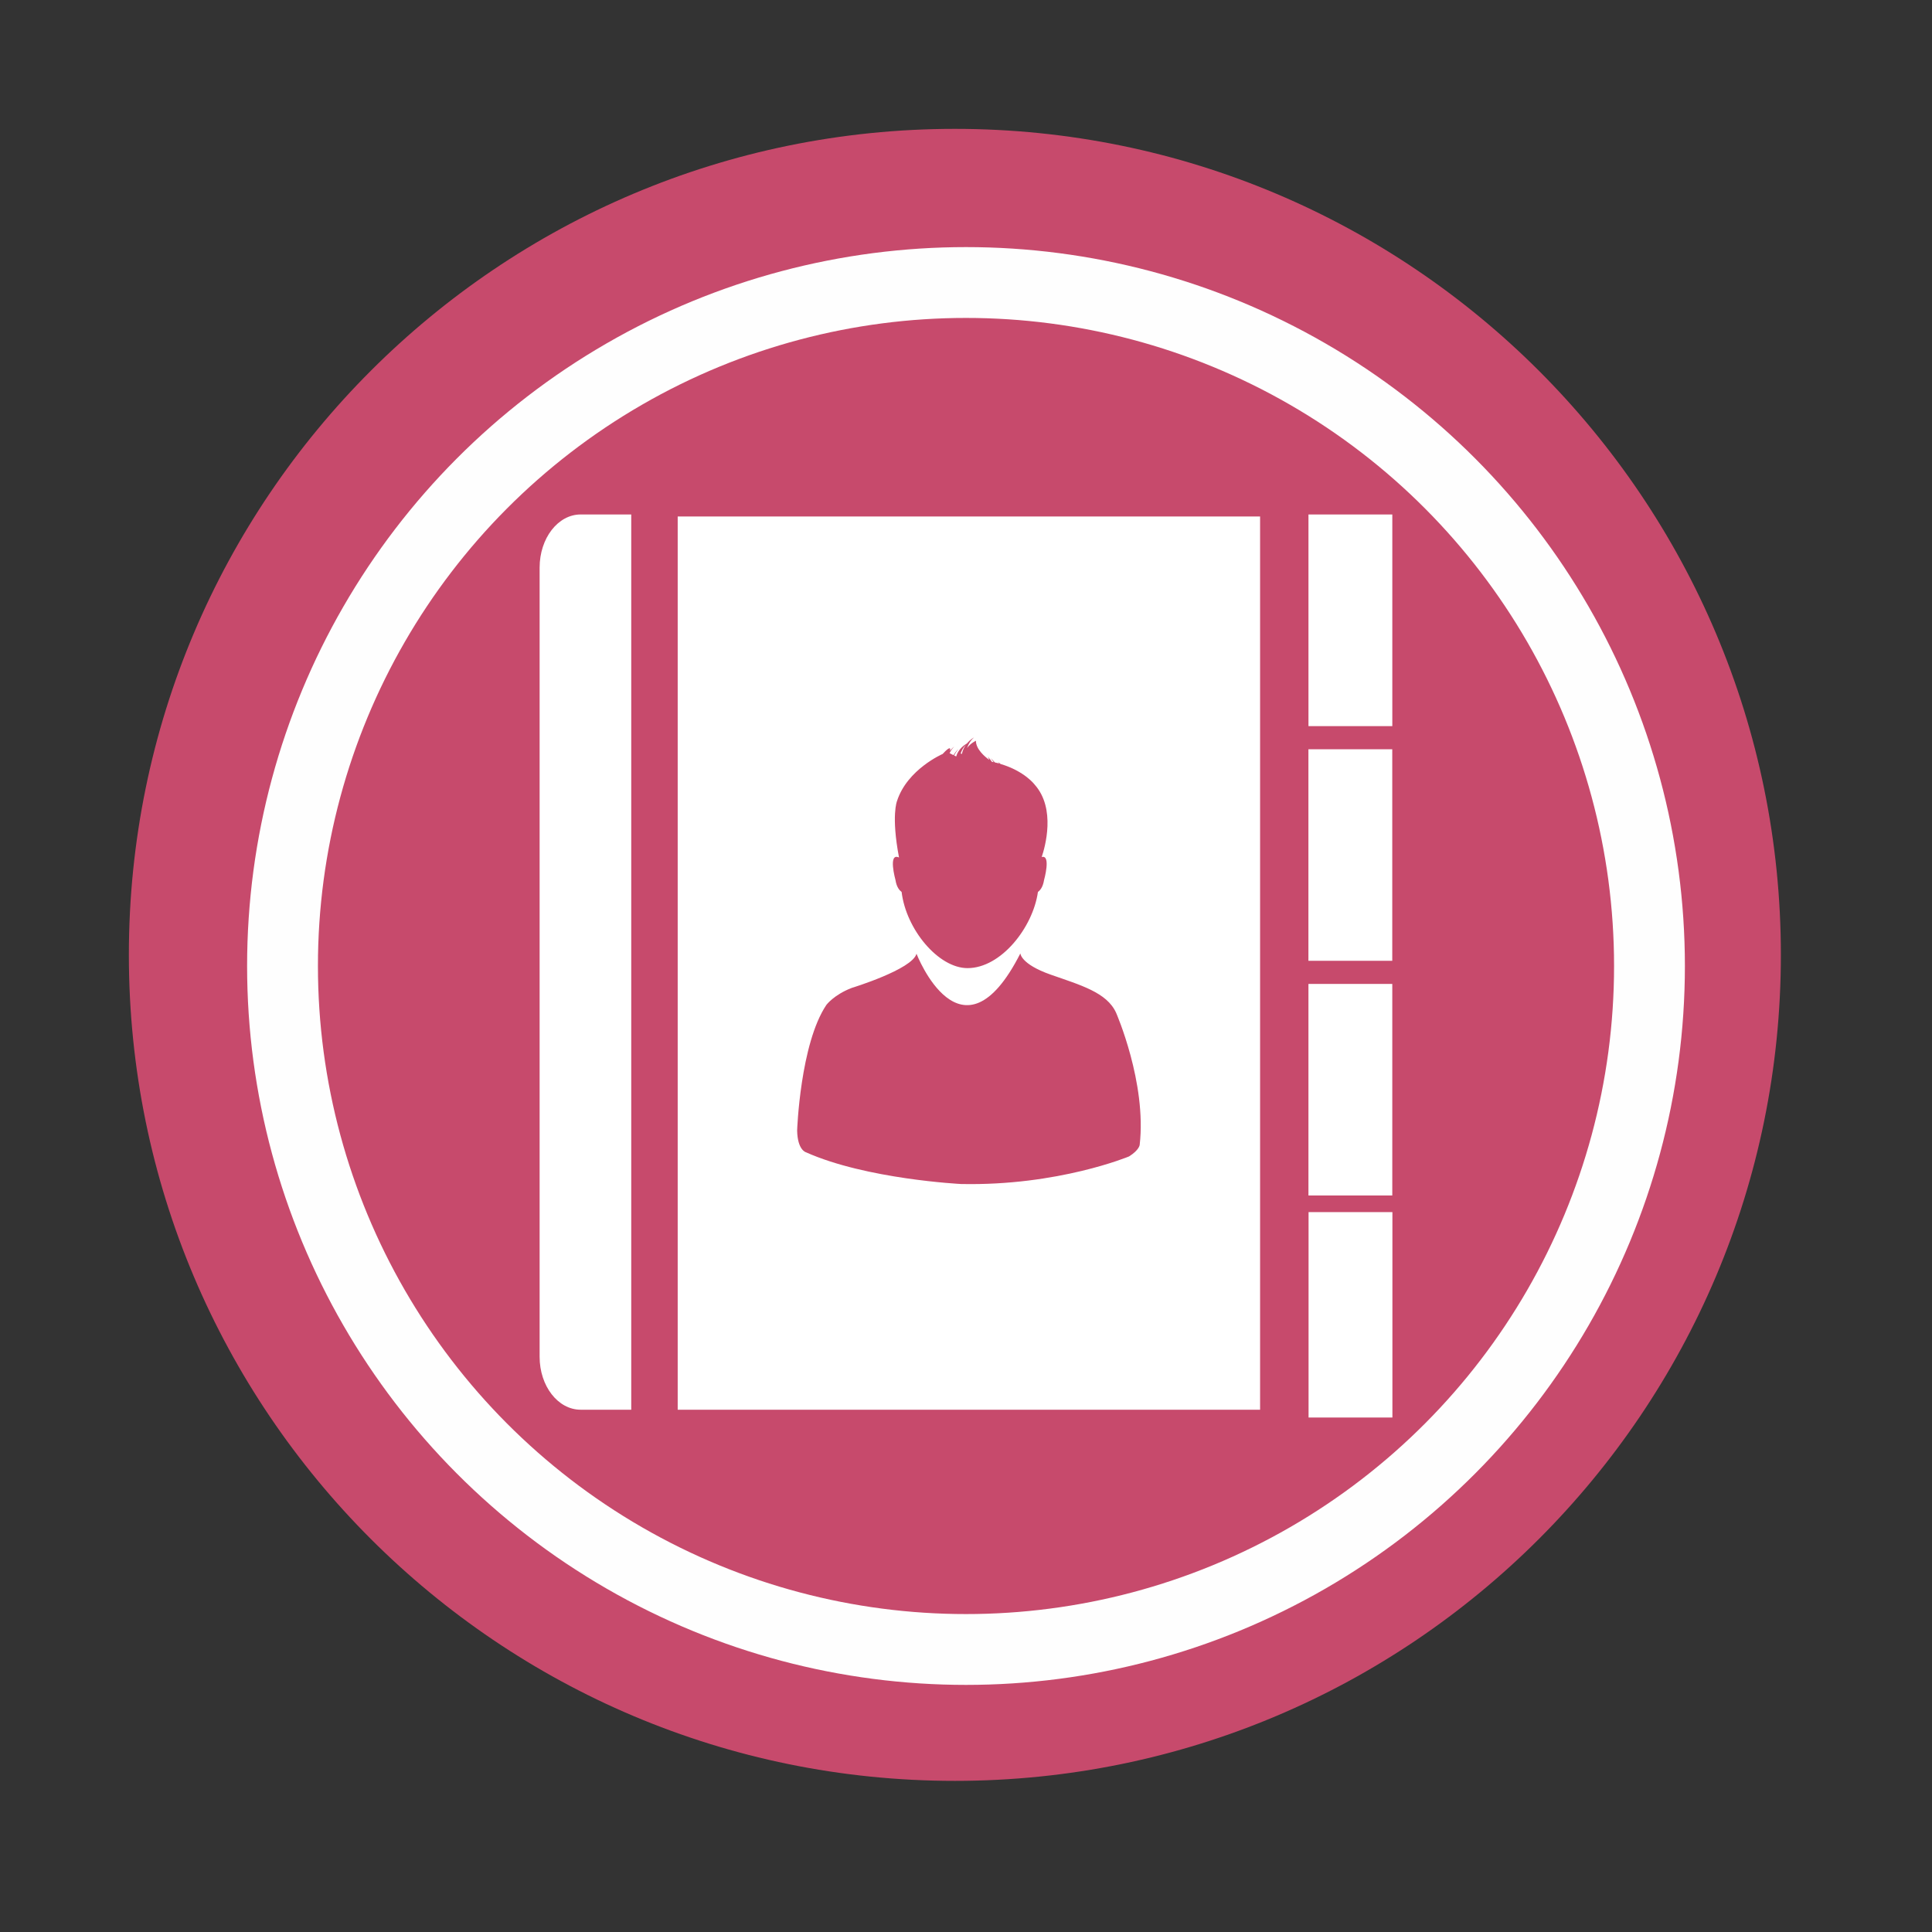 <svg height="512" viewBox="0 0 512 512" width="512" xmlns="http://www.w3.org/2000/svg">
 <rect x="0" y="0" width="512" height="512" fill="#333333" stroke="none"/>
 <path d="m471.95 253.05c0 120.9-98.01 218.9-218.9 218.9-120.9 0-218.9-98.01-218.9-218.9 0-120.9 98.01-218.9 218.9-218.9 120.9 0 218.9 98.01 218.9 218.9" fill="#c74a6c" fill-rule="evenodd"/>
 <path d="m153.88 136.34c-6.01 0-10.875 6.292-10.875 14.09v209.13c0 7.764 4.862 14.03 10.875 14.03h13.406v-237.25h-13.41m192.88 0v56.09h22.22v-56.09zm-167.16.531v236.72h154.34v-236.72zm78.53 58.56c-.932.809-1.486 1.768-1.844 2.813.875-1.261 2.344-1.938 2.344-1.938 0 2.259 2.386 4.237 3.563 5.094-.235-.565-.438-.906-.438-.906.442.461.802.923 1.094 1.375.188.038.331.087.5.125-.48-.668-.844-1.094-.844-1.094.461.405.827.789 1.156 1.156.405.094.789.168 1.156.281-.207-.282-.344-.438-.344-.438.245.179.462.374.688.563 6.418 1.901 9.06 5.5 9.06 5.5 5.646 6.343 2.728 16.54 1.844 19.16 2.541-.715.625 6.094.625 6.094-.311 1.957-1.117 2.799-1.625 3.156-1.318 9.392-9.763 20.19-18.656 20.19-7.736 0-16.283-10.269-17.469-20.19-.499-.358-1.324-1.199-1.625-3.156.009-.009-2.074-7.371.938-5.969-2.117-11.152-.531-14.969-.531-14.969 2.72-8.423 12.09-12.469 12.09-12.469 2.089-2.268 2.116-1.49 1.938-.813.583-.734 1.125-1.156 1.125-1.156-.555.583-.936 1.176-1.219 1.75l1.031.531c.612-.998 1.281-1.625 1.281-1.625-.461.602-.84 1.173-1.094 1.719l.531.25c.546-1.948 2.166-3.052 2.844-3.438.903-1.092 1.875-1.594 1.875-1.594m-2.156 1.969c-.678.668-1.112 1.463-1.375 2.281l.313.125c.207-.96.611-1.776 1.063-2.406m90.78 1.156v56.06h22.22v-56.06zm-76.34 54.09s.057 2.83 8 5.625 14.928 4.714 17.375 10.125c0 0 8.132 18.55 6.25 35 0 0-.093 1.359-2.813 3.063 0 0-18.774 7.858-44.531 7.313 0 0-25.1-1.254-41.09-8.406 0 0-2.25-.549-2.344-5.781-.009 0 .814-22.976 7.75-33.28 0 0 2.01-2.693 6.719-4.5 0 0 16.06-4.903 17.16-9.06 0 0 11.891 30.727 27.531-.094m76.34 8.094v56.06h22.22v-56.06zm.031 60.47v54.44h22.22v-54.44z" fill="#ffffff"/>
<circle cx="256" stroke="#fefefe" cy="256" r="181.13" stroke-width="18.771" fill="none" /></svg>
